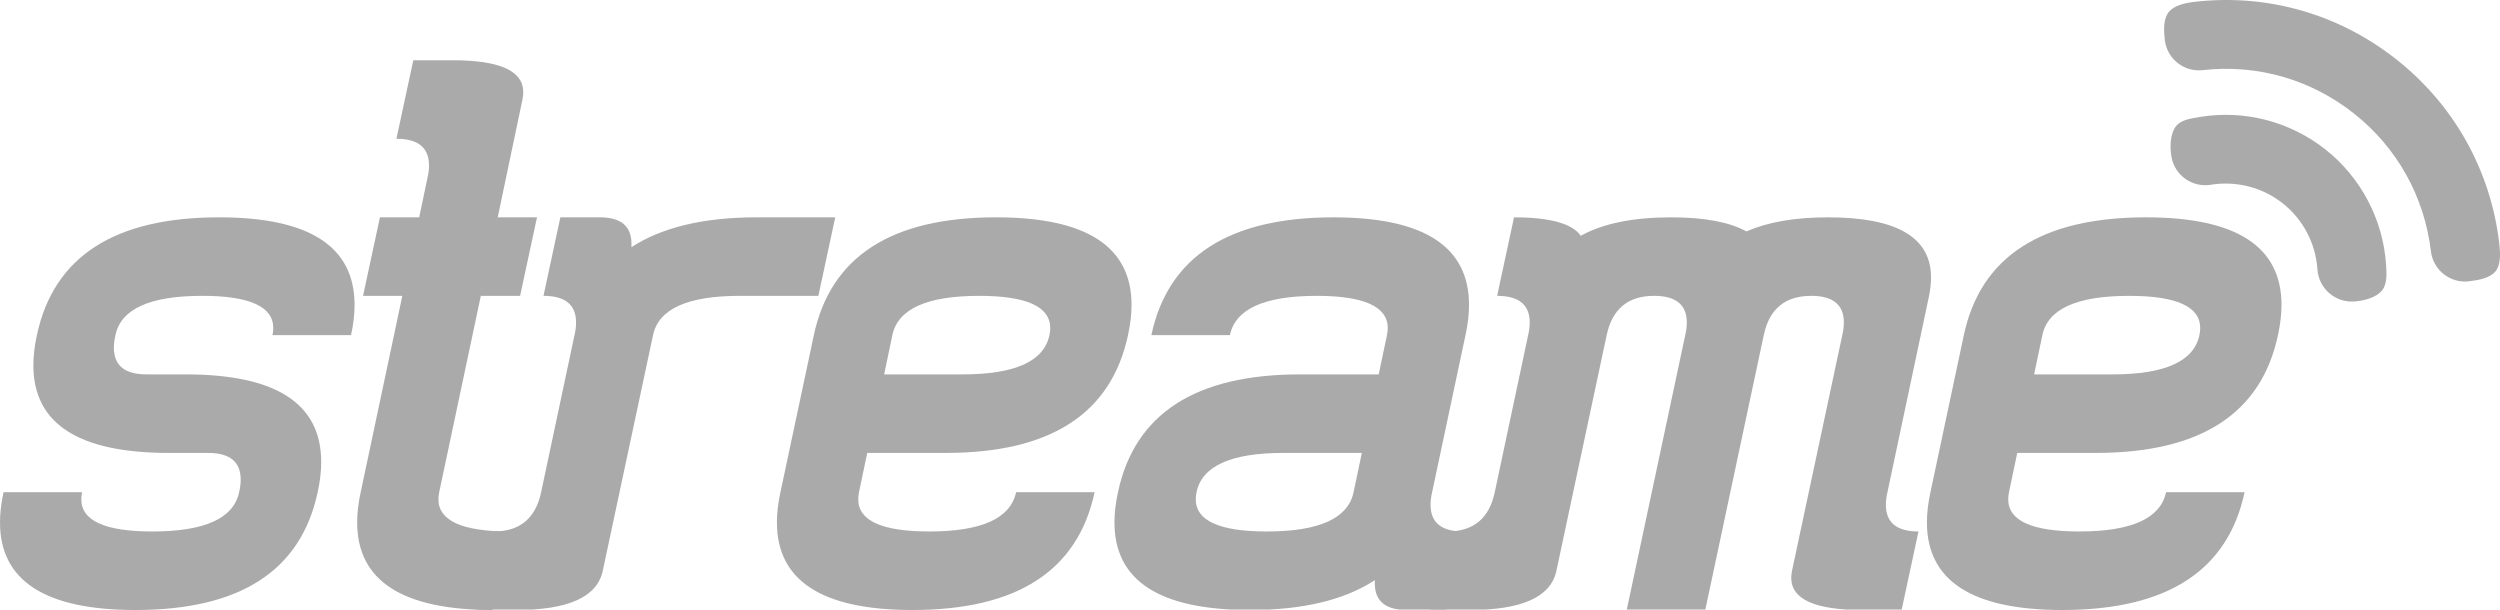 <svg xmlns="http://www.w3.org/2000/svg" xmlns:xlink="http://www.w3.org/1999/xlink" version="1.1" id="streame_svg_logo" x="0px" y="0px" width="351.323px" height="85.656px" viewBox="0 0 351.323 85.656" enable-background="new 0 0 351.323 85.656" xml:space="preserve">
  <path fill="#AAAAAA" d="M44.644 69.164C42.287 80.203 33.75 85.723 19.037 85.723 6.346 85.723 0 81.619 0 73.418c0-1.326 0.166-2.742 0.496-4.254h11.039c-0.075 0.371-0.11 0.701-0.11 0.996 0 3.018 3.328 4.527 9.984 4.527 7.36 0 11.424-1.84 12.195-5.523 0.146-0.621 0.22-1.211 0.22-1.762 0-2.502-1.526-3.753-4.579-3.753h-5.52c-12.691 0-19.037-4.099-19.037-12.31 0-1.322 0.165-2.738 0.496-4.245 2.357-11.035 10.89-16.554 25.606-16.554 12.691 0 19.037 4.099 19.037 12.305 0 1.326-0.165 2.738-0.496 4.249H38.294c0.075-0.37 0.11-0.7 0.11-0.991 0-3.018-3.328-4.528-9.984-4.528-7.36 0-11.424 1.841-12.195 5.52-0.149 0.625-0.22 1.211-0.22 1.762 0 2.506 1.526 3.754 4.579 3.754h5.516c12.695 0 19.04 4.106 19.04 12.309C45.139 66.242 44.974 67.658 44.644 69.164z"/>
  <path fill="#AAAAAA" d="M58.908 30.541l1.16-5.52c0.146-0.625 0.221-1.216 0.221-1.766 0-2.502-1.526-3.753-4.58-3.753l2.373-11.035h5.515c6.625 0 9.934 1.487 9.934 4.469 0 0.334-0.036 0.681-0.11 1.047l-3.478 16.558h5.52L73.09 41.576h-5.519l-5.85 27.588c-0.071 0.371-0.11 0.701-0.11 0.996 0 3.018 3.333 4.527 9.993 4.527l-2.376 11.035c-12.691 0-19.036-4.104-19.036-12.305 0-1.326 0.165-2.742 0.496-4.254l5.85-27.588h-5.519l2.372-11.035H58.908z"/>
  <path fill="#AAAAAA" d="M80.734 47.095c0.146-0.625 0.22-1.212 0.22-1.767 0-2.502-1.526-3.753-4.579-3.753l2.372-11.035h5.52c2.982 0 4.469 1.231 4.469 3.694v0.5c4.304-2.797 10.174-4.193 17.605-4.193h11.035l-2.372 11.035h-11.035c-7.36 0-11.424 1.841-12.199 5.52l-7.062 33.108c-0.771 3.68-4.839 5.52-12.195 5.52h-5.52l2.376-11.035c3.678 0 5.901-1.84 6.676-5.523L80.734 47.095z"/>
  <path fill="#AAAAAA" d="M114.37 47.095c2.353-11.035 10.889-16.554 25.603-16.554 12.695 0 19.041 4.099 19.041 12.305 0 1.326-0.165 2.738-0.496 4.249-2.357 11.035-10.894 16.554-25.606 16.554h-11.039l-1.157 5.515c-0.074 0.371-0.11 0.701-0.11 0.996 0 3.018 3.328 4.527 9.988 4.527 7.357 0 11.42-1.84 12.196-5.523h11.035c-2.356 11.039-10.889 16.559-25.603 16.559-12.695 0-19.041-4.104-19.041-12.305 0-1.326 0.165-2.742 0.496-4.254L114.37 47.095zM124.248 52.611h11.035c7.356 0 11.424-1.838 12.195-5.516 0.075-0.37 0.11-0.7 0.11-0.991 0-3.018-3.328-4.528-9.989-4.528-7.356 0-11.424 1.841-12.195 5.52L124.248 52.611z"/>
  <path fill="#AAAAAA" d="M197.724 85.723c-3.018 0-4.524-1.25-4.524-3.752v-0.441c-4.269 2.793-10.118 4.193-17.55 4.193-12.691 0-19.037-4.104-19.037-12.305 0-1.326 0.166-2.742 0.496-4.254 2.356-11.034 10.89-16.553 25.606-16.553h11.035l1.16-5.516c0.071-0.37 0.11-0.7 0.11-0.991 0-3.018-3.328-4.528-9.988-4.528-7.356 0-11.424 1.841-12.195 5.52h-11.039c2.356-11.035 10.89-16.554 25.606-16.554 12.691 0 19.036 4.099 19.036 12.305 0 1.326-0.161 2.738-0.495 4.249l-4.689 22.069c-0.149 0.631-0.22 1.217-0.22 1.771 0 2.502 1.525 3.752 4.578 3.752l-2.372 11.035H197.724zM191.378 63.649h-11.035c-7.36 0-11.424 1.841-12.195 5.515-0.075 0.371-0.11 0.701-0.11 0.996 0 3.018 3.328 4.527 9.984 4.527 7.36 0 11.425-1.84 12.195-5.523L191.378 63.649z"/>
  <path fill="#AAAAAA" d="M218.723 80.203c-0.774 3.68-4.839 5.52-12.199 5.52h-5.516l2.372-11.035c3.679 0 5.905-1.84 6.677-5.523l4.692-22.069c0.146-0.625 0.221-1.212 0.221-1.767 0-2.502-1.526-3.753-4.579-3.753l2.372-11.035c5.04 0 8.167 0.861 9.379 2.592 3.127-1.731 7.36-2.592 12.695-2.592 4.669 0 8.202 0.661 10.594 1.982 2.979-1.322 6.802-1.982 11.476-1.982 9.639 0 14.458 2.813 14.458 8.442 0 0.806-0.091 1.672-0.275 2.592l-5.847 27.588c-0.149 0.631-0.224 1.217-0.224 1.771 0 2.502 1.526 3.752 4.583 3.752l-2.372 11.035h-5.52c-6.66 0-9.988-1.506-9.988-4.523 0-0.299 0.035-0.625 0.109-0.996l7.062-33.108c0.146-0.625 0.221-1.212 0.221-1.767 0-2.502-1.526-3.753-4.579-3.753-3.679 0-5.905 1.841-6.676 5.52l-8.223 38.627h-11.038l8.226-38.627c0.146-0.625 0.221-1.212 0.221-1.767 0-2.502-1.531-3.753-4.584-3.753-3.678 0-5.9 1.841-6.676 5.52L218.723 80.203z"/>
  <path fill="#AAAAAA" d="M275.975 47.095c2.356-11.035 10.89-16.554 25.606-16.554 12.691 0 19.036 4.099 19.036 12.305 0 1.326-0.165 2.738-0.495 4.249-2.353 11.035-10.89 16.554-25.603 16.554H283.48l-1.156 5.515c-0.075 0.371-0.11 0.701-0.11 0.996 0 3.018 3.328 4.527 9.984 4.527 7.36 0 11.424-1.84 12.195-5.523h11.039c-2.356 11.039-10.894 16.559-25.606 16.559-12.691 0-19.037-4.104-19.037-12.305 0-1.326 0.165-2.742 0.496-4.254L275.975 47.095zM285.853 52.611h11.039c7.356 0 11.42-1.838 12.191-5.516 0.074-0.37 0.11-0.7 0.11-0.991 0-3.018-3.328-4.528-9.984-4.528-7.36 0-11.425 1.841-12.196 5.52L285.853 52.611z"/>
  <path fill="#AAAAAA" d="M326.817 21.024c4.98 3.95 8.08 9.843 8.498 16.2 0.078 1.247 0.173 2.656-0.551 3.568-0.818 1.035-2.53 1.479-3.95 1.578-2.667 0.173-4.965-1.845-5.146-4.501-0.244-3.646-2.011-7.018-4.854-9.276-2.849-2.258-6.53-3.21-10.106-2.632-2.636 0.441-5.126-1.333-5.563-3.969-0.236-1.416-0.17-3.25 0.664-4.28 0.725-0.889 2.102-1.07 3.32-1.274C315.394 15.399 321.837 17.075 326.817 21.024L326.817 21.024z"/>
  <path fill="#AAAAAA" d="M308.47 0.249c-1.322 0.146-2.936 0.484-3.706 1.452-0.771 0.968-0.696 2.565-0.551 3.887 0.299 2.667 2.702 4.575 5.351 4.265 7.655-0.857 15.2 1.31 21.259 6.117 6.059 4.8 9.874 11.665 10.787 19.32 0.307 2.652 2.715 4.56 5.374 4.241 1.313-0.161 2.958-0.448 3.729-1.424 0.763-0.96 0.652-2.608 0.503-3.934-1.211-10.224-6.325-19.379-14.387-25.771C328.757 1.996 318.689-0.908 308.47 0.249L308.47 0.249z"/>
  <path fill="#AAAAAA" d="M122.439-17.97"/>
</svg>
